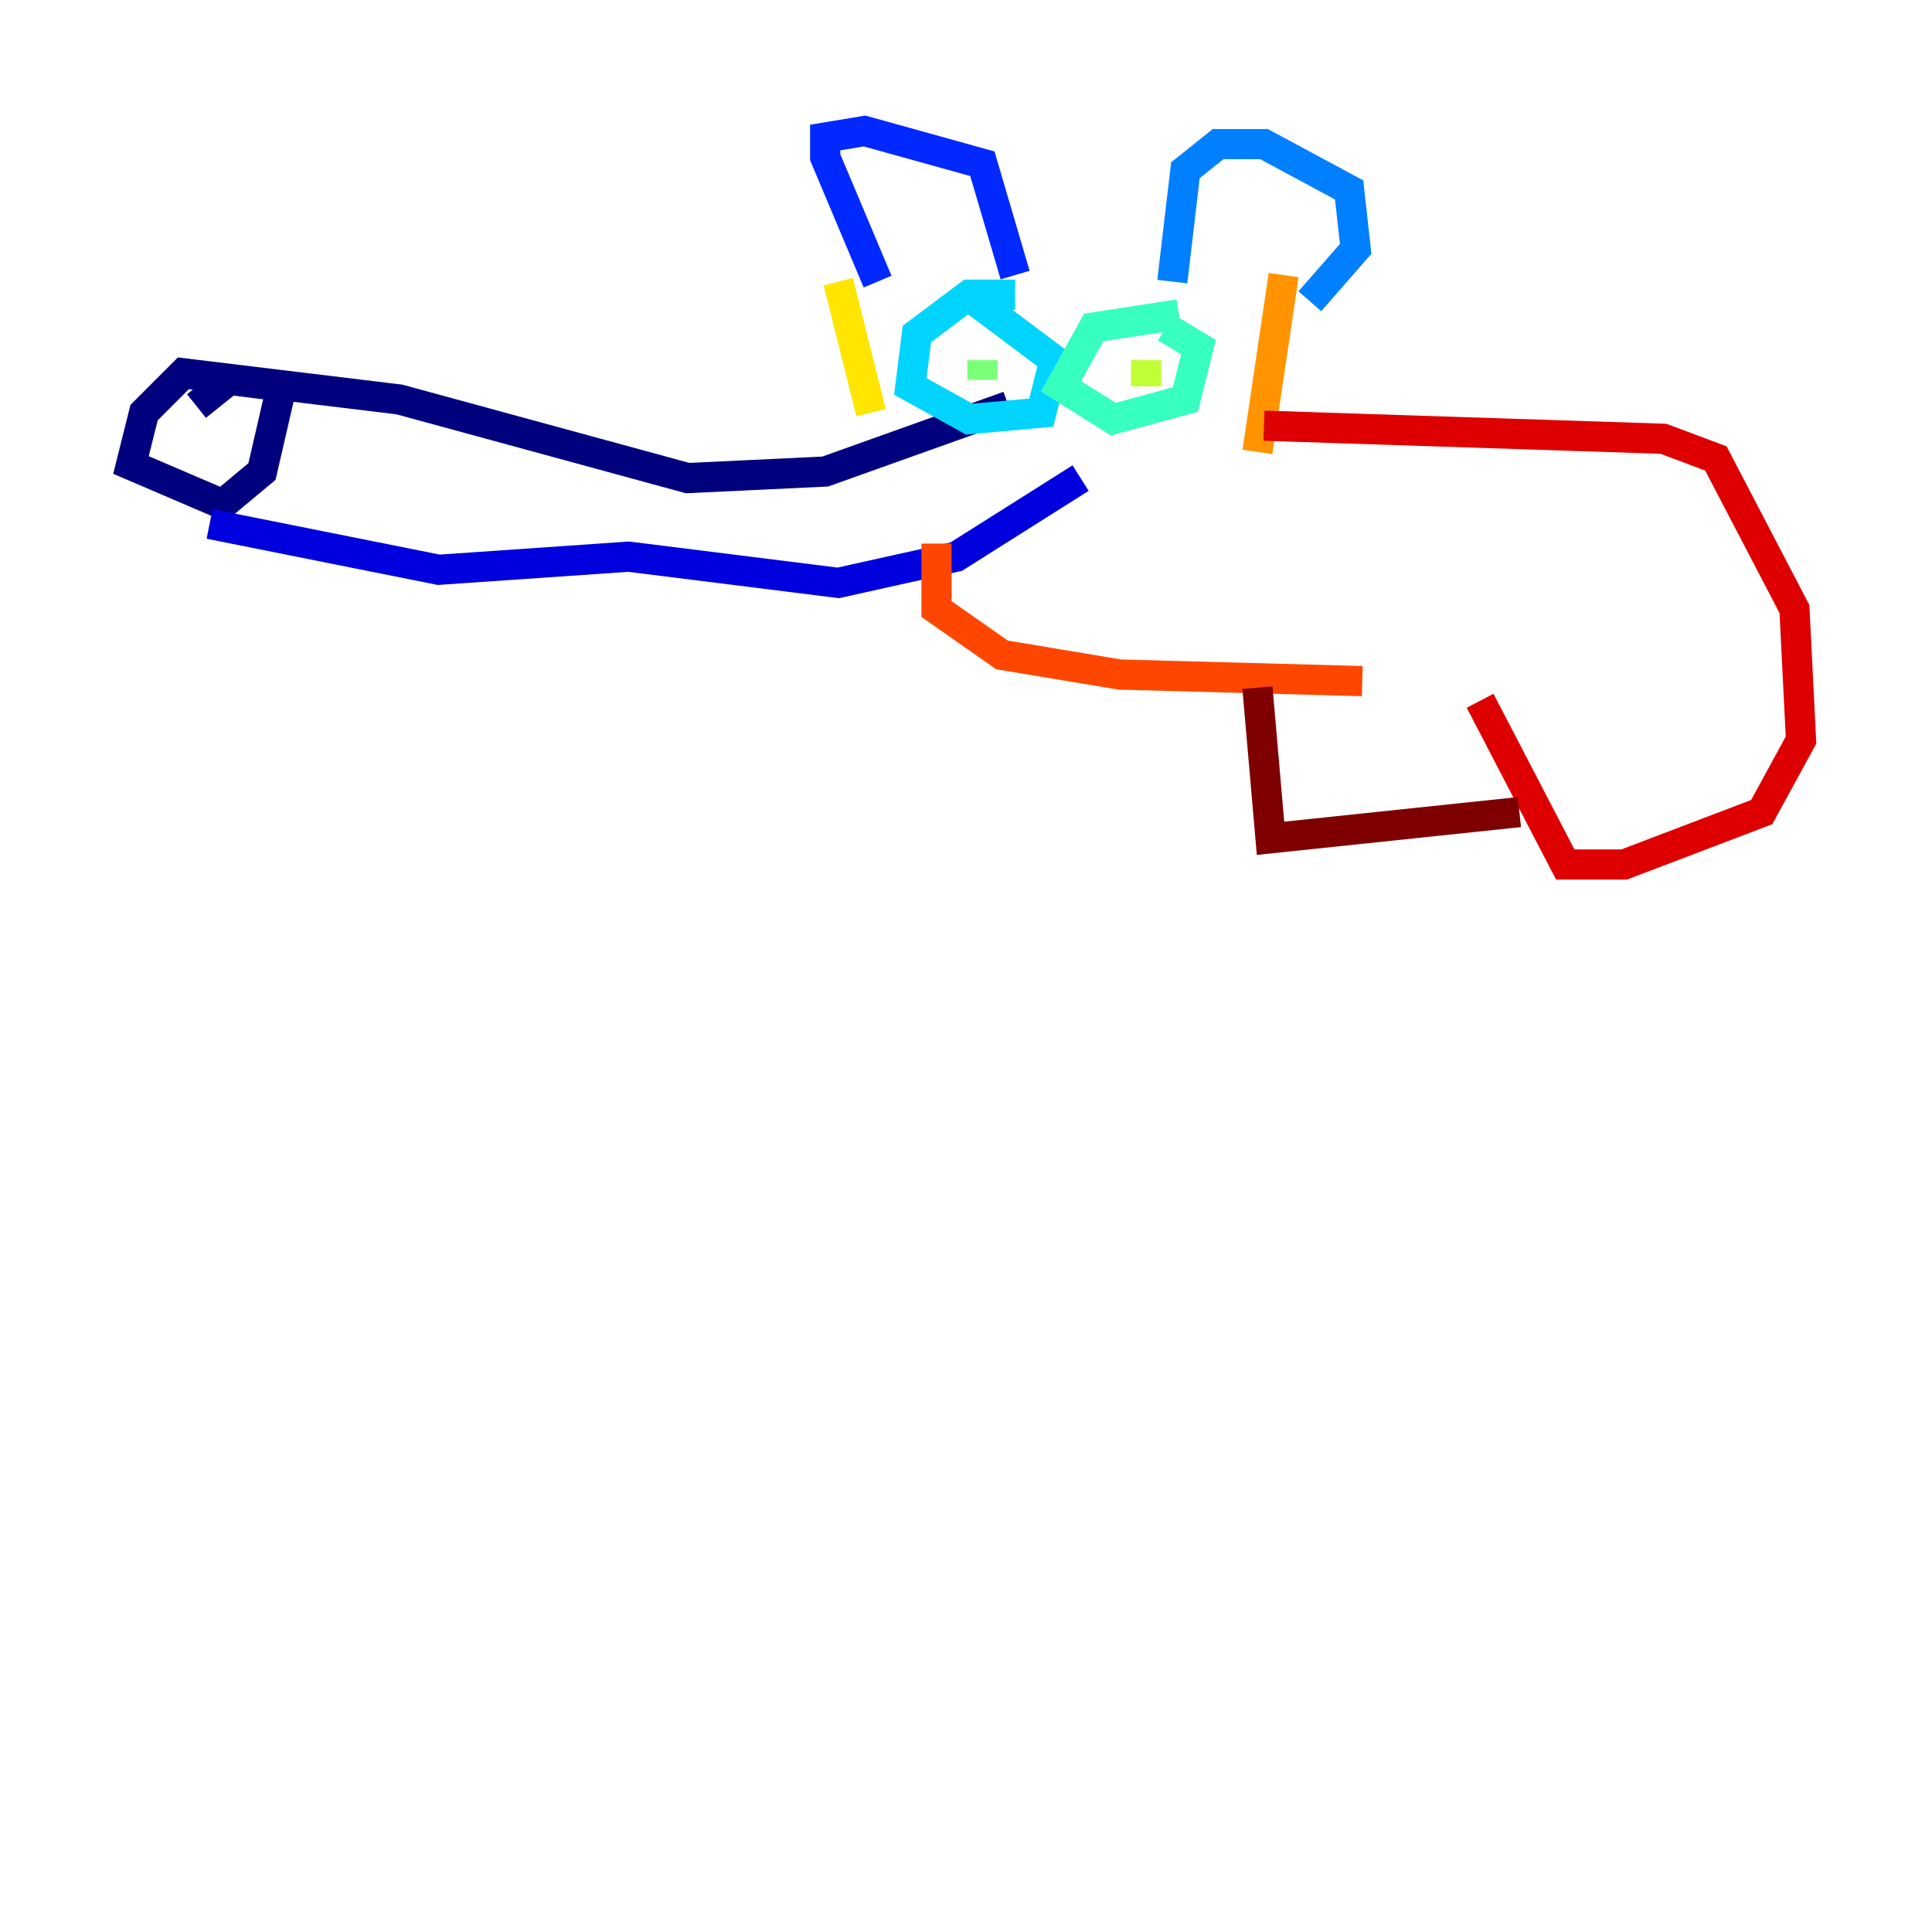 <?xml version="1.0" encoding="utf-8" ?>
<svg baseProfile="tiny" height="128" version="1.2" viewBox="0,0,128,128" width="128" xmlns="http://www.w3.org/2000/svg" xmlns:ev="http://www.w3.org/2001/xml-events" xmlns:xlink="http://www.w3.org/1999/xlink"><defs /><polyline fill="none" points="66.82,26.902 54.671,31.241 45.559,31.675 26.468,26.468 12.149,24.732 9.546,27.336 8.678,30.807 14.752,33.41 17.356,31.241 18.658,25.6 15.186,25.166 13.017,26.902" stroke="#00007f" stroke-width="2" /><polyline fill="none" points="13.885,34.712 29.071,37.749 41.654,36.881 55.539,38.617 63.349,36.881 71.593,31.675" stroke="#0000de" stroke-width="2" /><polyline fill="none" points="58.142,18.658 54.671,10.414 54.671,9.112 57.275,8.678 65.085,10.848 67.254,18.224" stroke="#0028ff" stroke-width="2" /><polyline fill="none" points="77.668,18.658 78.536,11.281 80.705,9.546 83.742,9.546 89.383,12.583 89.817,16.488 86.78,19.959" stroke="#0080ff" stroke-width="2" /><polyline fill="none" points="67.254,19.525 64.217,19.525 60.746,22.129 60.312,25.6 64.217,27.77 68.99,27.336 69.858,23.864 64.651,19.959" stroke="#00d4ff" stroke-width="2" /><polyline fill="none" points="78.102,20.827 72.461,21.695 70.291,25.6 73.763,27.77 78.536,26.468 79.403,22.997 77.234,21.695" stroke="#36ffc0" stroke-width="2" /><polyline fill="none" points="65.085,23.864 65.085,25.166" stroke="#7cff79" stroke-width="2" /><polyline fill="none" points="75.932,23.864 75.932,25.6" stroke="#c0ff36" stroke-width="2" /><polyline fill="none" points="55.539,18.658 57.709,27.336" stroke="#ffe500" stroke-width="2" /><polyline fill="none" points="85.044,18.224 83.308,29.939" stroke="#ff9400" stroke-width="2" /><polyline fill="none" points="62.047,36.014 62.047,40.352 66.386,43.39 74.197,44.691 90.251,45.125" stroke="#ff4600" stroke-width="2" /><polyline fill="none" points="83.742,28.203 110.21,29.071 113.681,30.373 118.888,40.352 119.322,49.031 116.719,53.803 107.607,57.275 103.702,57.275 98.061,46.427" stroke="#de0000" stroke-width="2" /><polyline fill="none" points="100.664,53.803 84.176,55.539 83.308,45.559" stroke="#7f0000" stroke-width="2" /></svg>